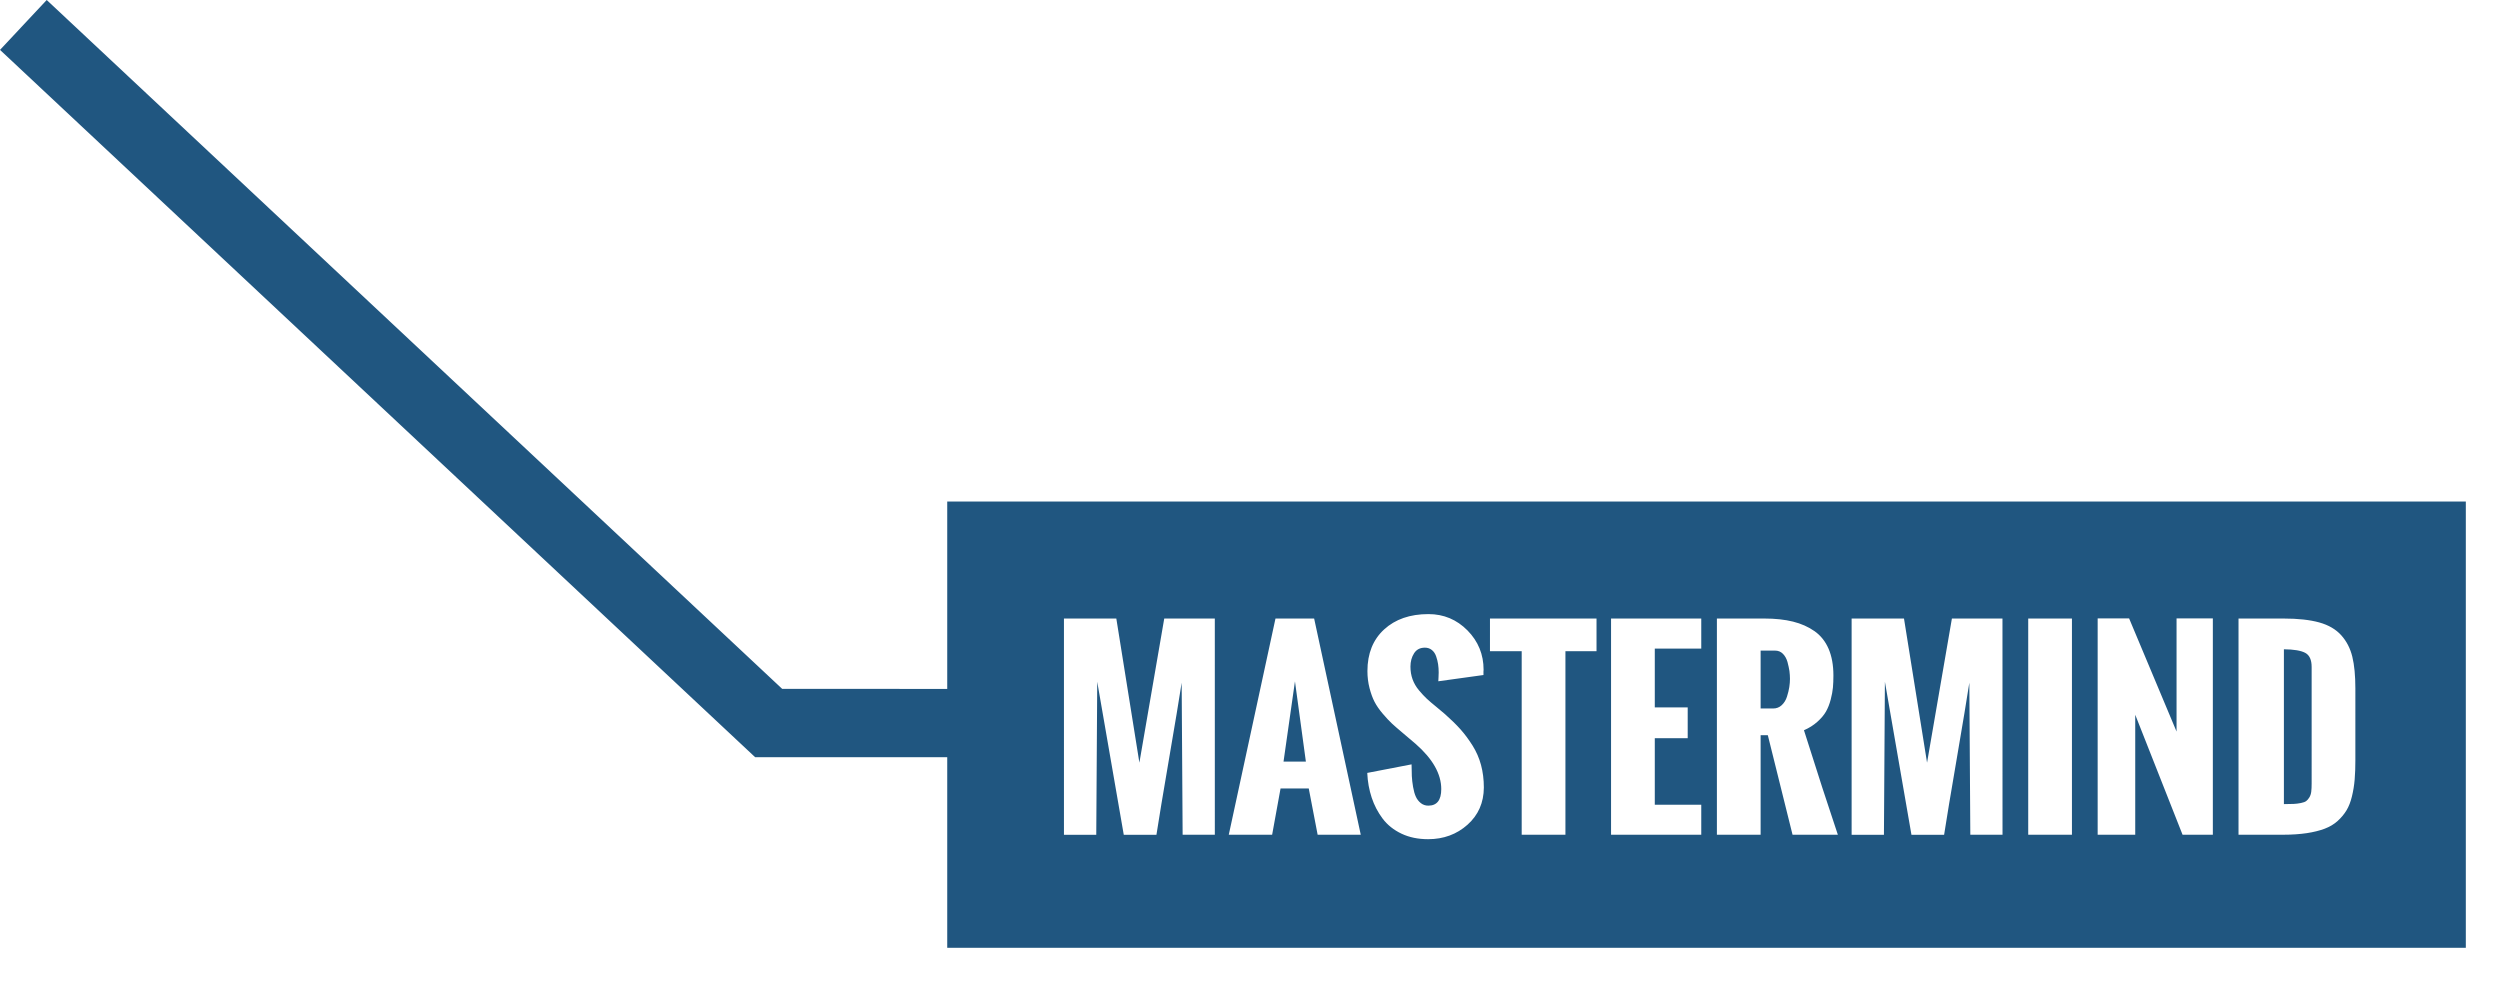 <?xml version="1.0" encoding="utf-8"?>
<!-- Generator: Adobe Illustrator 16.0.0, SVG Export Plug-In . SVG Version: 6.00 Build 0)  -->
<!DOCTYPE svg PUBLIC "-//W3C//DTD SVG 1.1//EN" "http://www.w3.org/Graphics/SVG/1.1/DTD/svg11.dtd">
<svg version="1.1" id="Layer_1" xmlns="http://www.w3.org/2000/svg" xmlns:xlink="http://www.w3.org/1999/xlink" x="0px" y="0px"
	 width="158.156px" height="62.123px" viewBox="0 0 158.156 62.123" enable-background="new 0 0 158.156 62.123"
	 xml:space="preserve">
<g id="RING_DESCRIPTIONS">
</g>
<g id="LABELS">
	<g>
		<g>
			<path fill="#205680" d="M0,3.157L0,3.157V3.155V3.157z M113.08,41.877c-0.06-0.21-0.156-0.382-0.289-0.517
				c-0.135-0.135-0.297-0.201-0.49-0.201h-0.92v3.662h0.791c0.213,0,0.395-0.07,0.547-0.213s0.262-0.321,0.33-0.539
				c0.07-0.219,0.117-0.418,0.146-0.602c0.028-0.182,0.042-0.354,0.042-0.517s-0.012-0.329-0.033-0.501
				C113.177,42.278,113.136,42.087,113.08,41.877z M81.199,48.181h1.414l-0.691-5.076L81.199,48.181z M59.924,31.728v11.854
				L49.483,43.58L2.955,0L0.001,3.156l47.772,44.747h12.151v12.059h96.07V31.728H59.924z M76.853,52.808h-2.037l-0.061-9.619
				c-0.152,0.987-0.418,2.592-0.798,4.811s-0.646,3.82-0.798,4.811h-2.067l-1.679-9.682l-0.061,9.682h-2.044V39.13h3.313
				l1.459,9.118l1.573-9.118h3.199L76.853,52.808L76.853,52.808z M83.357,52.808l-0.562-2.926h-1.785l-0.532,2.926h-2.743
				L80.69,39.13h2.446l2.949,13.678H83.357z M92.839,52.173c-0.684,0.61-1.516,0.916-2.492,0.916c-0.633,0-1.195-0.115-1.688-0.35
				c-0.49-0.233-0.888-0.551-1.189-0.95c-0.301-0.399-0.532-0.843-0.694-1.329c-0.161-0.486-0.256-1.008-0.28-1.564l2.803-0.541
				c0,0.279,0.006,0.524,0.016,0.737c0.01,0.214,0.037,0.444,0.08,0.695s0.102,0.456,0.175,0.614
				c0.073,0.16,0.177,0.295,0.312,0.404c0.135,0.107,0.293,0.162,0.476,0.162c0.547,0,0.819-0.35,0.819-1.049
				c0-0.957-0.539-1.909-1.617-2.855l-0.859-0.729c-0.273-0.229-0.49-0.418-0.652-0.569c-0.162-0.152-0.354-0.357-0.574-0.615
				c-0.221-0.26-0.393-0.508-0.518-0.75c-0.125-0.239-0.229-0.529-0.318-0.868c-0.088-0.341-0.133-0.699-0.133-1.079
				c0-1.109,0.352-1.987,1.056-2.633c0.704-0.646,1.64-0.971,2.804-0.971c0.969,0,1.791,0.346,2.471,1.034
				c0.678,0.688,1.018,1.521,1.018,2.492l-0.008,0.099v0.229l-2.856,0.396c0-0.057,0.005-0.144,0.013-0.263
				c0.006-0.119,0.01-0.217,0.01-0.293c0-0.183-0.012-0.356-0.037-0.524c-0.025-0.166-0.066-0.334-0.125-0.5
				c-0.059-0.168-0.148-0.302-0.27-0.399c-0.123-0.099-0.27-0.148-0.441-0.148c-0.305,0-0.532,0.119-0.684,0.357
				c-0.152,0.237-0.229,0.521-0.229,0.844c0,0.283,0.044,0.55,0.133,0.798c0.09,0.248,0.223,0.479,0.402,0.695
				c0.181,0.215,0.347,0.395,0.498,0.535c0.152,0.143,0.355,0.314,0.609,0.521s0.432,0.356,0.539,0.452
				c0.391,0.346,0.719,0.668,0.988,0.969c0.27,0.303,0.521,0.644,0.76,1.022c0.238,0.38,0.418,0.79,0.536,1.229
				c0.119,0.441,0.179,0.918,0.179,1.43C93.865,50.778,93.523,51.562,92.839,52.173z M101,41.197h-1.967v11.61h-2.767v-11.61h-2.007
				V39.13H101V41.197z M107.626,41.03h-2.94v3.723h2.082v1.945h-2.082v4.21h2.94v1.899h-5.707V39.13h5.707V41.03z M113.401,52.808
				l-1.565-6.299h-0.455v6.299h-2.766V39.13h3.008c0.685,0,1.285,0.065,1.805,0.194s0.975,0.332,1.365,0.606
				c0.39,0.276,0.687,0.648,0.889,1.117c0.201,0.469,0.304,1.029,0.304,1.684c0,0.283-0.01,0.537-0.03,0.761
				c-0.021,0.223-0.066,0.478-0.141,0.764s-0.174,0.539-0.3,0.761c-0.126,0.219-0.31,0.437-0.548,0.648
				c-0.237,0.213-0.52,0.391-0.844,0.532c0.821,2.604,1.535,4.807,2.144,6.61H113.401L113.401,52.808z M126.684,52.808h-2.037
				l-0.062-9.619c-0.151,0.987-0.418,2.592-0.797,4.811c-0.381,2.219-0.646,3.82-0.799,4.811h-2.066l-1.68-9.682l-0.061,9.682
				h-2.044V39.13h3.313l1.459,9.118l1.572-9.118h3.199L126.684,52.808L126.684,52.808z M131.076,52.808h-2.766V39.13h2.766V52.808z
				 M139.99,52.808h-1.916l-2.994-7.591v7.591h-2.377V39.123h1.99l3.001,7.157v-7.157h2.296V52.808z M149.007,48.043
				c0,0.486-0.014,0.911-0.045,1.272c-0.03,0.362-0.088,0.718-0.172,1.063c-0.084,0.347-0.197,0.642-0.342,0.882
				s-0.33,0.465-0.559,0.672c-0.229,0.209-0.504,0.373-0.824,0.494c-0.322,0.121-0.699,0.215-1.132,0.281
				c-0.433,0.064-0.931,0.1-1.493,0.1h-2.826V39.13h2.855c0.912,0,1.664,0.083,2.254,0.247c0.59,0.165,1.054,0.437,1.391,0.813
				c0.338,0.377,0.57,0.828,0.699,1.355c0.129,0.526,0.193,1.198,0.193,2.014V48.043z M145.839,41.304
				c-0.27-0.146-0.719-0.223-1.354-0.229v9.795c0.264,0,0.471-0.004,0.624-0.012c0.151-0.008,0.304-0.026,0.456-0.058
				c0.152-0.03,0.264-0.071,0.334-0.126c0.07-0.053,0.137-0.13,0.198-0.23c0.062-0.103,0.101-0.223,0.118-0.36
				c0.018-0.14,0.025-0.313,0.025-0.521V42.2C146.242,41.749,146.108,41.45,145.839,41.304z"/>
		</g>
	</g>
</g>
</svg>
